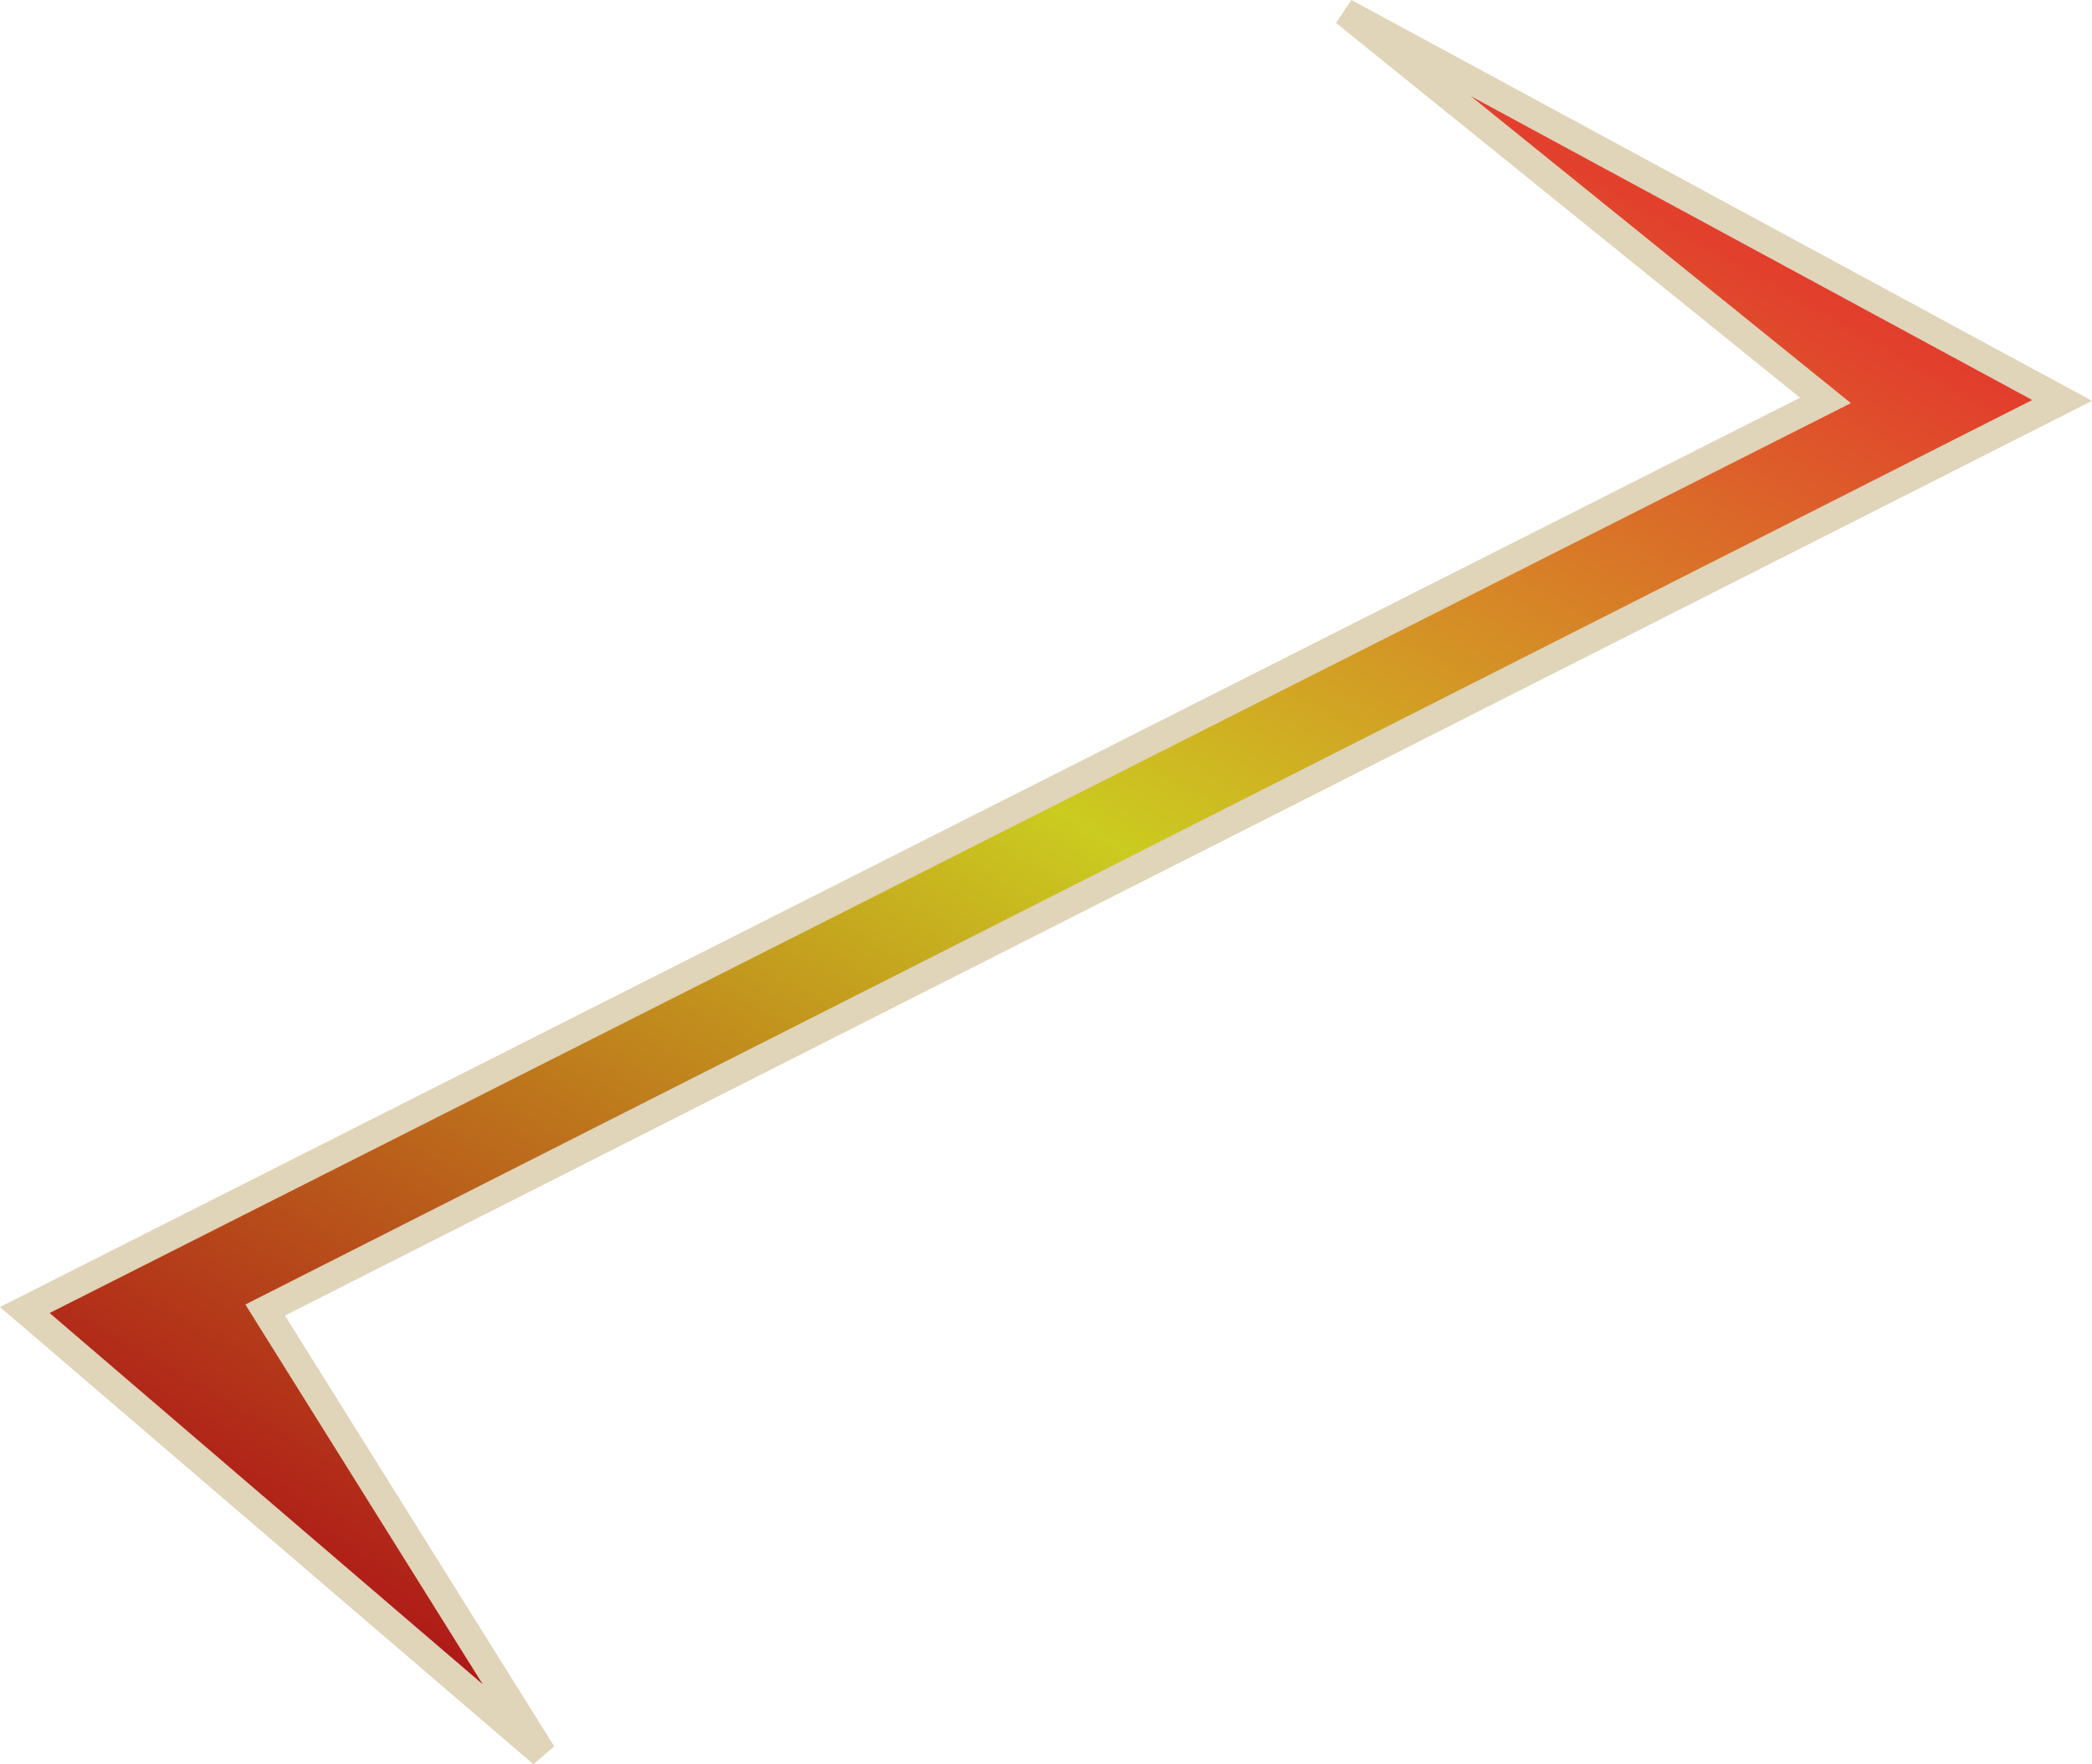 <svg xmlns="http://www.w3.org/2000/svg" xmlns:xlink="http://www.w3.org/1999/xlink" viewBox="0 0 226.317 190.858">
  <defs>
    <style>
      .cls-1 {
        stroke: #e0d4b9;
        stroke-width: 3px;
        fill: url(#linear-gradient);
      }
    </style>
    <linearGradient id="linear-gradient" x1="0.834" y1="0.035" x2="0.229" y2="0.955" gradientUnits="objectBoundingBox">
      <stop offset="0" stop-color="#e6252f"/>
      <stop offset="0.485" stop-color="#cbcb20"/>
      <stop offset="1" stop-color="#af1a18"/>
    </linearGradient>
  </defs>
  <path id="Path_352" data-name="Path 352" class="cls-1" d="M222.4,633.1l52,42L79.6,773.5l56,48-30-48L300,675.1Z" transform="translate(-76.916 -631.781)"/>
</svg>
